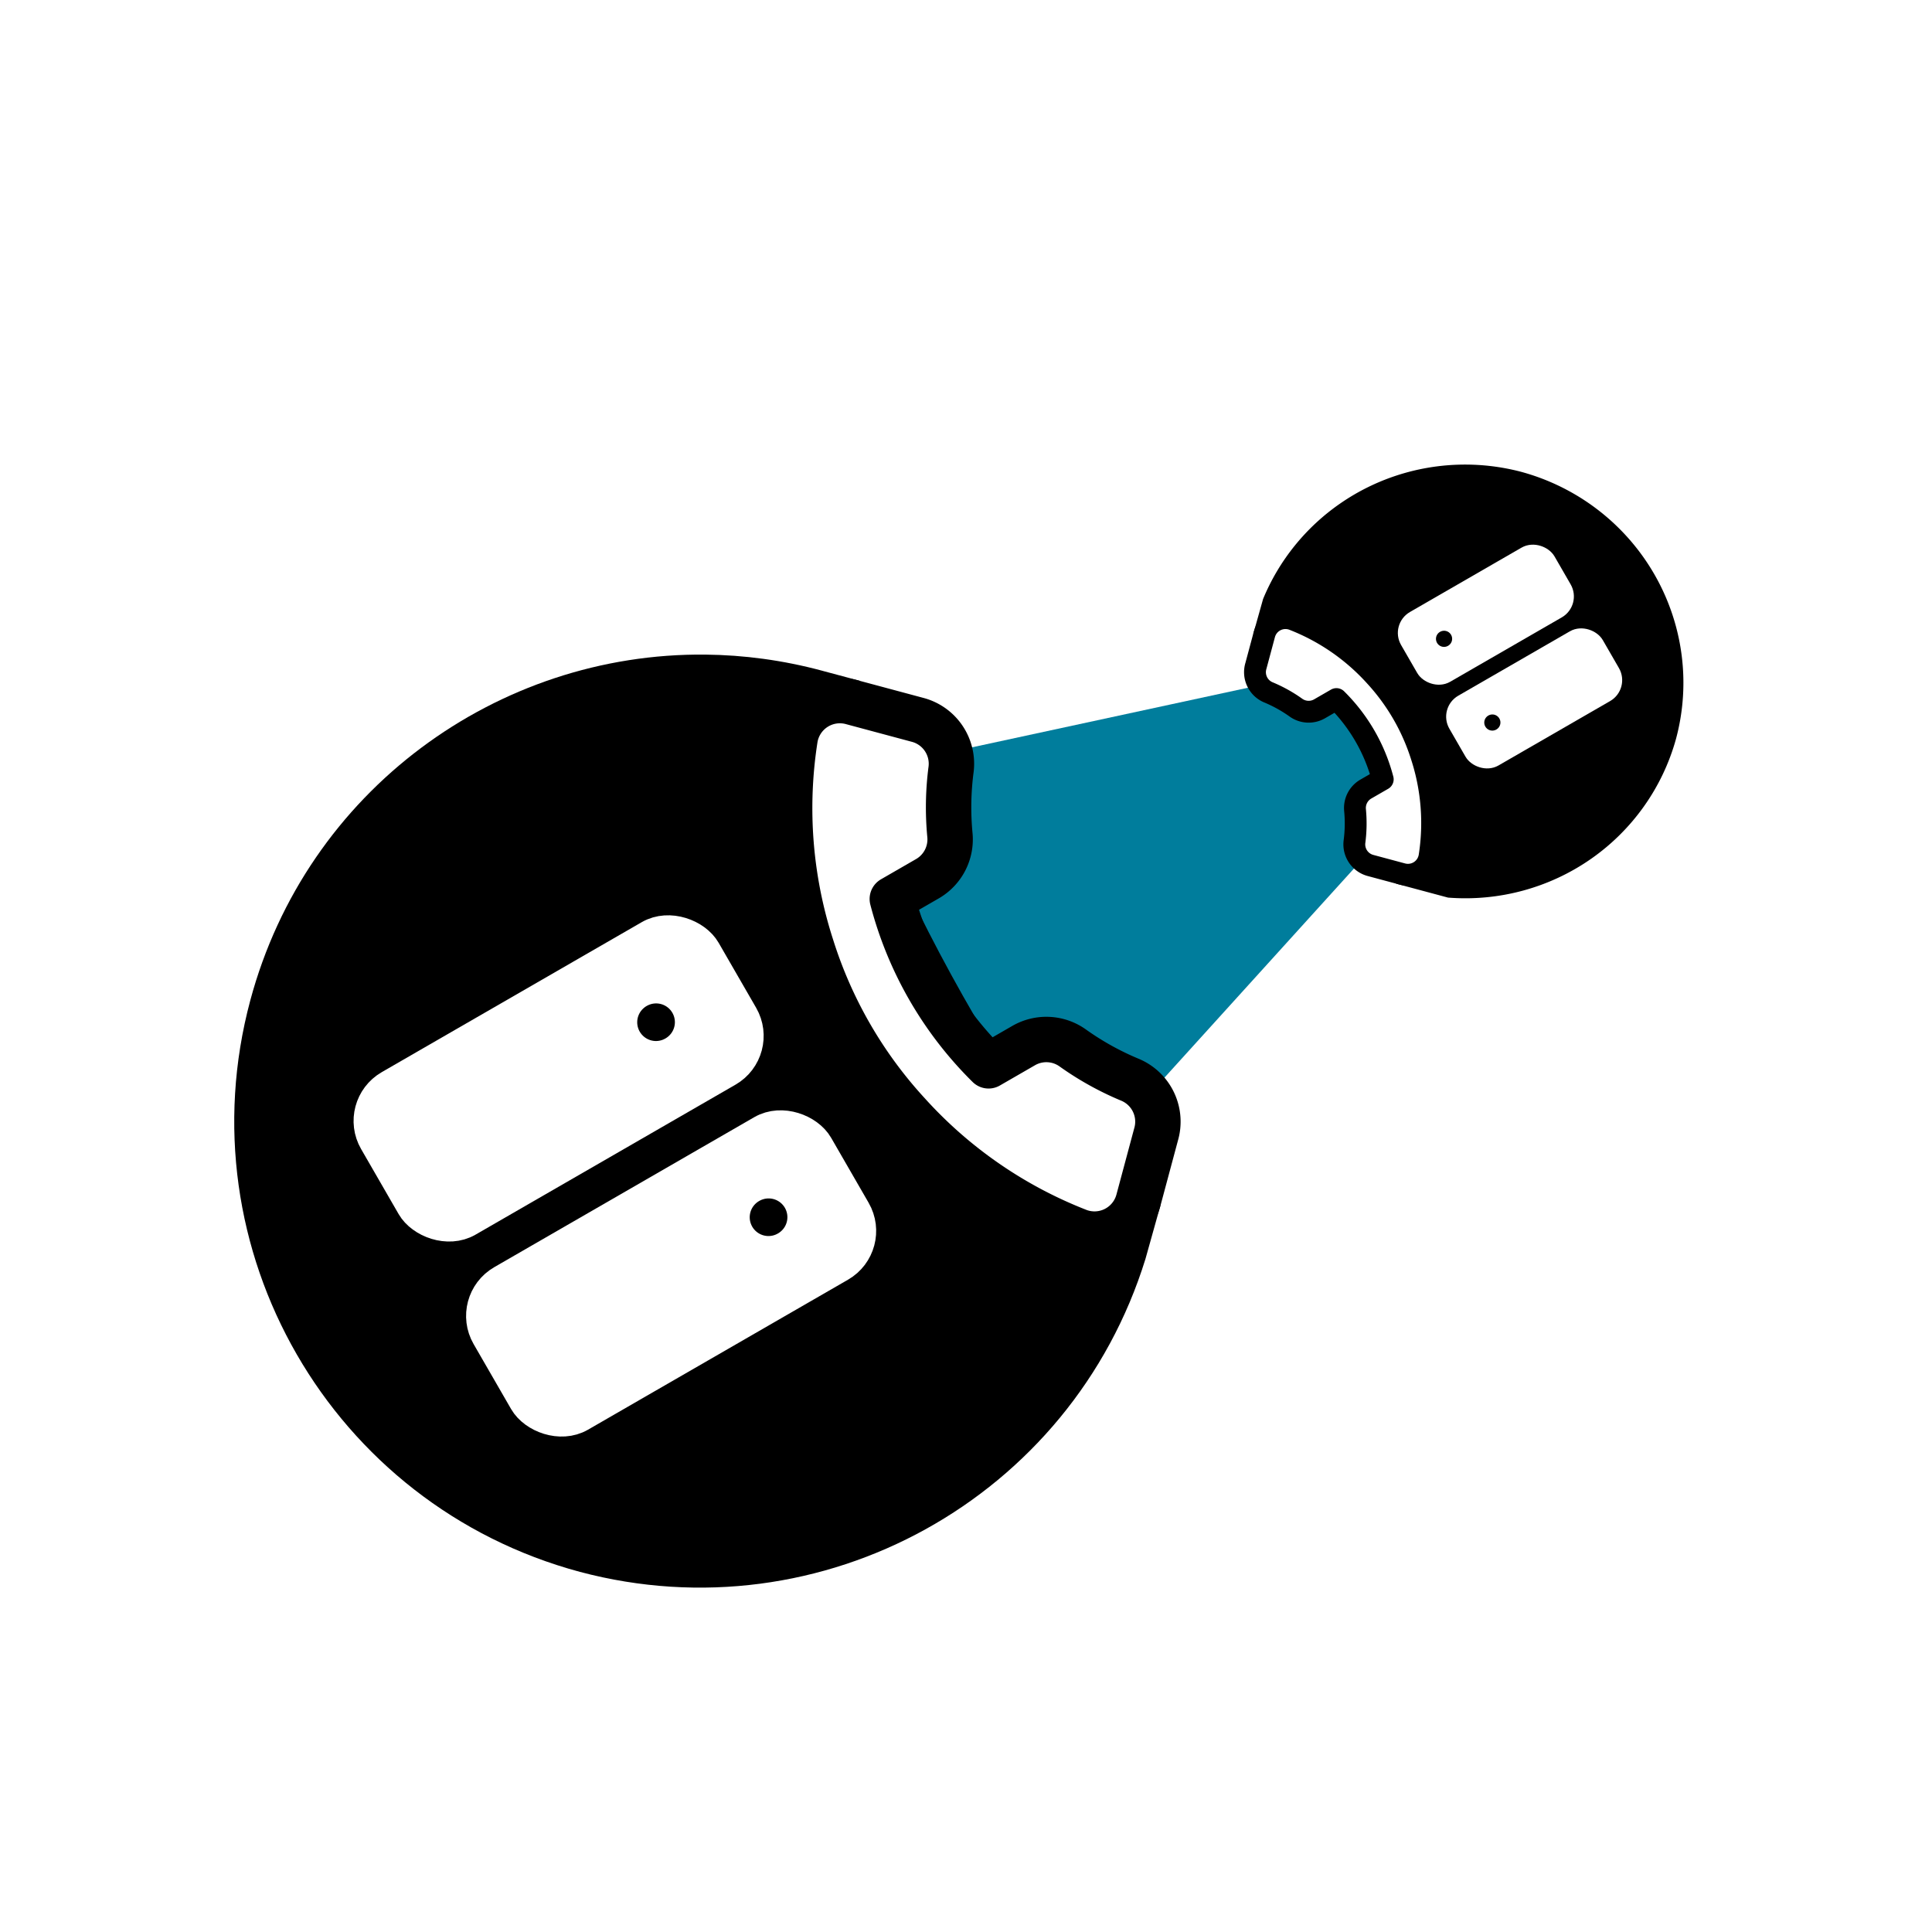<?xml version="1.0" encoding="UTF-8" standalone="no"?>
<!-- Created with Inkscape (http://www.inkscape.org/) -->

<svg
   width="512"
   height="512"
   viewBox="0 0 135.467 135.467"
   version="1.1"
   id="svg5"
   xml:space="preserve"
   sodipodi:docname="icon.svg"
   inkscape:version="1.3.2 (091e20ef0f, 2023-11-25)"
   inkscape:export-filename="icon-light.png"
   inkscape:export-xdpi="96"
   inkscape:export-ydpi="96"
   xmlns:inkscape="http://www.inkscape.org/namespaces/inkscape"
   xmlns:sodipodi="http://sodipodi.sourceforge.net/DTD/sodipodi-0.dtd"
   xmlns="http://www.w3.org/2000/svg"
   xmlns:svg="http://www.w3.org/2000/svg"><sodipodi:namedview
     id="namedview7"
     pagecolor="#ffffff"
     bordercolor="#999999"
     borderopacity="1"
     inkscape:showpageshadow="0"
     inkscape:pageopacity="0"
     inkscape:pagecheckerboard="0"
     inkscape:deskcolor="#d1d1d1"
     inkscape:document-units="mm"
     showgrid="true"
     inkscape:zoom="2"
     inkscape:cx="248"
     inkscape:cy="246.25"
     inkscape:window-width="2560"
     inkscape:window-height="1371"
     inkscape:window-x="0"
     inkscape:window-y="0"
     inkscape:window-maximized="1"
     inkscape:current-layer="layer1"
     inkscape:lockguides="true"><inkscape:grid
       type="xygrid"
       id="grid365"
       spacingx="3.969"
       spacingy="3.969"
       originx="-35.719"
       originy="-79.375"
       units="mm"
       visible="true" /></sodipodi:namedview><defs
     id="defs2"><clipPath
       clipPathUnits="userSpaceOnUse"
       id="clipPath1"><circle
         style="fill:#ffffff;fill-opacity:1;stroke-width:0.063;-inkscape-stroke:none;stop-color:#000000"
         id="ellipse1"
         cx="103.452"
         cy="147.108"
         r="67.733" /></clipPath><filter
       style="color-interpolation-filters:sRGB;"
       inkscape:label="Drop Shadow"
       id="filter41"
       x="-0.215"
       y="-0.242"
       width="1.409"
       height="1.484"><feFlood
         result="flood"
         in="SourceGraphic"
         flood-opacity="0.498"
         flood-color="rgb(0,0,0)"
         id="feFlood40" /><feGaussianBlur
         result="blur"
         in="SourceGraphic"
         stdDeviation="0.8"
         id="feGaussianBlur40" /><feOffset
         result="offset"
         in="blur"
         dx="0"
         dy="0"
         id="feOffset40" /><feComposite
         result="comp1"
         operator="in"
         in="flood"
         in2="offset"
         id="feComposite40" /><feComposite
         result="comp2"
         operator="over"
         in="SourceGraphic"
         in2="comp1"
         id="feComposite41" /></filter><filter
       style="color-interpolation-filters:sRGB;"
       inkscape:label="Drop Shadow"
       id="filter43"
       x="-0.833"
       y="-0.317"
       width="2.666"
       height="1.634"><feFlood
         result="flood"
         in="SourceGraphic"
         flood-opacity="0.498"
         flood-color="rgb(0,0,0)"
         id="feFlood41" /><feGaussianBlur
         result="blur"
         in="SourceGraphic"
         stdDeviation="0.8"
         id="feGaussianBlur41" /><feOffset
         result="offset"
         in="blur"
         dx="0"
         dy="0"
         id="feOffset41" /><feComposite
         result="comp1"
         operator="in"
         in="flood"
         in2="offset"
         id="feComposite42" /><feComposite
         result="comp2"
         operator="over"
         in="SourceGraphic"
         in2="comp1"
         id="feComposite43" /></filter><filter
       style="color-interpolation-filters:sRGB;"
       inkscape:label="Drop Shadow"
       id="filter45"
       x="-0.517"
       y="-0.462"
       width="2.034"
       height="1.924"><feFlood
         result="flood"
         in="SourceGraphic"
         flood-opacity="0.498"
         flood-color="rgb(0,0,0)"
         id="feFlood43" /><feGaussianBlur
         result="blur"
         in="SourceGraphic"
         stdDeviation="0.8"
         id="feGaussianBlur43" /><feOffset
         result="offset"
         in="blur"
         dx="0"
         dy="0"
         id="feOffset43" /><feComposite
         result="comp1"
         operator="in"
         in="flood"
         in2="offset"
         id="feComposite44" /><feComposite
         result="comp2"
         operator="over"
         in="SourceGraphic"
         in2="comp1"
         id="feComposite45" /></filter><filter
       style="color-interpolation-filters:sRGB;"
       inkscape:label="Drop Shadow"
       id="filter94"
       x="-0.432"
       y="-0.718"
       width="1.864"
       height="2.437"><feFlood
         result="flood"
         in="SourceGraphic"
         flood-opacity="1"
         flood-color="rgb(0,0,0)"
         id="feFlood93" /><feGaussianBlur
         result="blur"
         in="SourceGraphic"
         stdDeviation="7"
         id="feGaussianBlur93" /><feOffset
         result="offset"
         in="blur"
         dx="0"
         dy="0"
         id="feOffset93" /><feComposite
         result="comp1"
         operator="out"
         in="flood"
         in2="offset"
         id="feComposite93" /><feComposite
         result="comp2"
         operator="in"
         in="SourceGraphic"
         in2="comp1"
         id="feComposite94" /></filter><filter
       style="color-interpolation-filters:sRGB;"
       inkscape:label="Drop Shadow"
       id="filter125"
       x="-0.073"
       y="-0.073"
       width="1.145"
       height="1.145"><feFlood
         result="flood"
         in="SourceGraphic"
         flood-opacity="1"
         flood-color="rgb(255,255,255)"
         id="feFlood124" /><feGaussianBlur
         result="blur"
         in="SourceGraphic"
         stdDeviation="1"
         id="feGaussianBlur124" /><feOffset
         result="offset"
         in="blur"
         dx="0"
         dy="0"
         id="feOffset124" /><feComposite
         result="comp1"
         operator="out"
         in="flood"
         in2="offset"
         id="feComposite124" /><feComposite
         result="comp2"
         operator="atop"
         in="comp1"
         in2="SourceGraphic"
         id="feComposite125" /></filter><filter
       style="color-interpolation-filters:sRGB;"
       inkscape:label="Drop Shadow"
       id="filter227"
       x="-0.014"
       y="-0.014"
       width="1.027"
       height="1.027"><feFlood
         result="flood"
         in="SourceGraphic"
         flood-opacity="0.675"
         flood-color="rgb(0,0,0)"
         id="feFlood226" /><feGaussianBlur
         result="blur"
         in="SourceGraphic"
         stdDeviation="0.5"
         id="feGaussianBlur226" /><feOffset
         result="offset"
         in="blur"
         dx="0"
         dy="0"
         id="feOffset226" /><feComposite
         result="comp1"
         operator="in"
         in="offset"
         in2="flood"
         id="feComposite226" /><feComposite
         result="comp2"
         operator="over"
         in="SourceGraphic"
         in2="comp1"
         id="feComposite227" /></filter></defs><g
     inkscape:label="Layer 1"
     inkscape:groupmode="layer"
     id="layer1"
     transform="translate(-35.719,-79.375)"><circle
       style="opacity:1;fill:#ffffff;fill-opacity:1;stroke:#ffffff;stroke-width:0;stroke-dasharray:none;stroke-opacity:1"
       id="path118"
       cx="103.452"
       cy="147.108"
       r="67.733"
       sodipodi:insensitive="true" /><path
       id="path22"
       style="fill:#007d9c;fill-opacity:1;stroke:none;stroke-width:0;stroke-opacity:1;filter:url(#filter125)"
       d="m 120.422,129.522 -1.66,2.009 -20.338,10.446 -1.943,9.026 4.334,7.217 7.216,4.334 9.026,-1.943 10.446,-20.338 2.008,-1.66 -0.862,-8.226 v -5e-4 z"
       transform="matrix(1.06,0.284,-0.284,1.06,36.545,-45.955)" /><g
       id="g164"
       transform="matrix(1.01,0.271,-0.271,1.01,34.626,-27.646)"><g
         id="g23"
         transform="matrix(1.049,0,0,1.049,-2.76,-17.391)"><path
           id="path12"
           style="stroke:#ffffff;stroke-width:0"
           d="M 83.269 139.276 C 70.405 142.586 60.899 154.263 60.899 168.161 C 60.899 184.631 74.251 197.983 90.722 197.983 C 106.722 197.942 119.837 185.283 120.446 169.295 L 120.485 165.696 L 118.799 168.132 C 114.433 164.986 110.042 161.257 105.903 157.169 C 100.031 151.337 94.932 145.034 91.207 139.037 L 93.288 138.337 L 90.765 138.338 L 90.722 138.337 C 88.149 138.337 85.651 138.663 83.269 139.276 z " /><g
           style="fill:#ffffff;stroke:#ffffff;stroke-width:2;stroke-linecap:round;stroke-linejoin:round;stroke-opacity:1"
           id="g17"
           transform="matrix(-0.848,0.848,-0.848,-0.848,106.667,172.96)"><rect
             width="20"
             height="8"
             x="2"
             y="2"
             rx="2"
             ry="2"
             id="rect1"
             style="fill:#ffffff;stroke:#ffffff;stroke-opacity:1" /><rect
             width="20"
             height="8"
             x="2"
             y="14"
             rx="2"
             ry="2"
             id="rect2"
             style="fill:#ffffff;fill-opacity:1;stroke:#ffffff;stroke-opacity:1" /><line
             x1="6"
             x2="6.01"
             y1="6"
             y2="6"
             id="line2"
             style="fill:#000000;stroke:#000000;stroke-opacity:1" /><line
             x1="6"
             x2="6.01"
             y1="18"
             y2="18"
             id="line3"
             style="fill:#000000;fill-opacity:1;stroke:#000000;stroke-opacity:1" /></g><g
           style="fill:#ffffff;stroke:currentColor;stroke-width:2;stroke-linecap:round;stroke-linejoin:round"
           id="g13"
           transform="matrix(1.451,0,0,1.451,87.117,136.887)"><path
             d="m 22,16.92 v 3 a 2,2 0 0 1 -2.18,2 19.79,19.79 0 0 1 -8.63,-3.07 19.5,19.5 0 0 1 -6,-6 A 19.79,19.79 0 0 1 2.12,4.18 2,2 0 0 1 4.11,2 h 3 a 2,2 0 0 1 2,1.72 12.84,12.84 0 0 0 0.7,2.81 2,2 0 0 1 -0.45,2.11 L 8.09,9.91 a 16,16 0 0 0 6,6 l 1.27,-1.27 a 2,2 0 0 1 2.11,-0.45 12.84,12.84 0 0 0 2.81,0.7 2,2 0 0 1 1.72,2.03 z"
             id="path1"
             style="fill:#ffffff" /></g></g><g
         id="g22"
         transform="matrix(1.049,0,0,1.049,-2.76,-17.391)"><path
           id="path9"
           style="stroke:#ffffff;stroke-width:0"
           d="M 126.602 115.08 A 13.917 14.023 90 0 0 116.776 126.607 L 116.749 128.938 L 117.926 127.717 L 118.01 127.582 A 42.245 15.132 44.656 0 1 127.404 135.867 A 42.245 15.132 44.656 0 1 131.662 140.324 L 130.982 140.509 L 129.696 141.976 L 133.141 141.976 A 13.917 14.023 90 0 0 144.585 128.396 A 13.917 14.023 90 0 0 130.561 114.479 A 13.917 14.023 90 0 0 126.602 115.08 z " /><g
           style="fill:#ffffff;stroke:currentColor;stroke-width:2;stroke-linecap:round;stroke-linejoin:round"
           id="g15"
           transform="matrix(-1.451,0,0,-1.451,149.858,159.333)"><path
             d="m 22.341,19.621 v 1.443 a 0.962,0.962 0 0 1 -1.049,0.962 9.518,9.518 0 0 1 -4.151,-1.477 9.379,9.379 0 0 1 -2.886,-2.886 9.518,9.518 0 0 1 -1.477,-4.17 0.962,0.962 0 0 1 0.957,-1.049 h 1.443 a 0.962,0.962 0 0 1 0.962,0.827 6.176,6.176 0 0 0 0.337,1.352 0.962,0.962 0 0 1 -0.216,1.015 l -0.611,0.611 a 7.695,7.695 0 0 0 2.886,2.886 l 0.611,-0.611 a 0.962,0.962 0 0 1 1.015,-0.216 6.176,6.176 0 0 0 1.352,0.337 0.962,0.962 0 0 1 0.827,0.976 z"
             id="path15"
             style="fill:#ffffff;stroke-width:0.962" /></g><g
           style="fill:#ffffff;stroke:#ffffff;stroke-width:2;stroke-linecap:round;stroke-linejoin:round;stroke-opacity:1"
           id="g20"
           transform="matrix(0.364,-0.364,0.364,0.364,124.238,126.068)"><rect
             width="20"
             height="8"
             x="2"
             y="2"
             rx="2"
             ry="2"
             id="rect18"
             style="fill:#ffffff;stroke:#ffffff;stroke-opacity:1" /><rect
             width="20"
             height="8"
             x="2"
             y="14"
             rx="2"
             ry="2"
             id="rect19"
             style="fill:#ffffff;fill-opacity:1;stroke:#ffffff;stroke-opacity:1" /><line
             x1="6"
             x2="6.01"
             y1="6"
             y2="6"
             id="line19"
             style="fill:#000000;stroke:#000000;stroke-opacity:1;fill-opacity:1" /><line
             x1="6"
             x2="6.01"
             y1="18"
             y2="18"
             id="line20"
             style="fill:#000000;stroke:#000000;stroke-opacity:1" /></g></g></g></g></svg>
